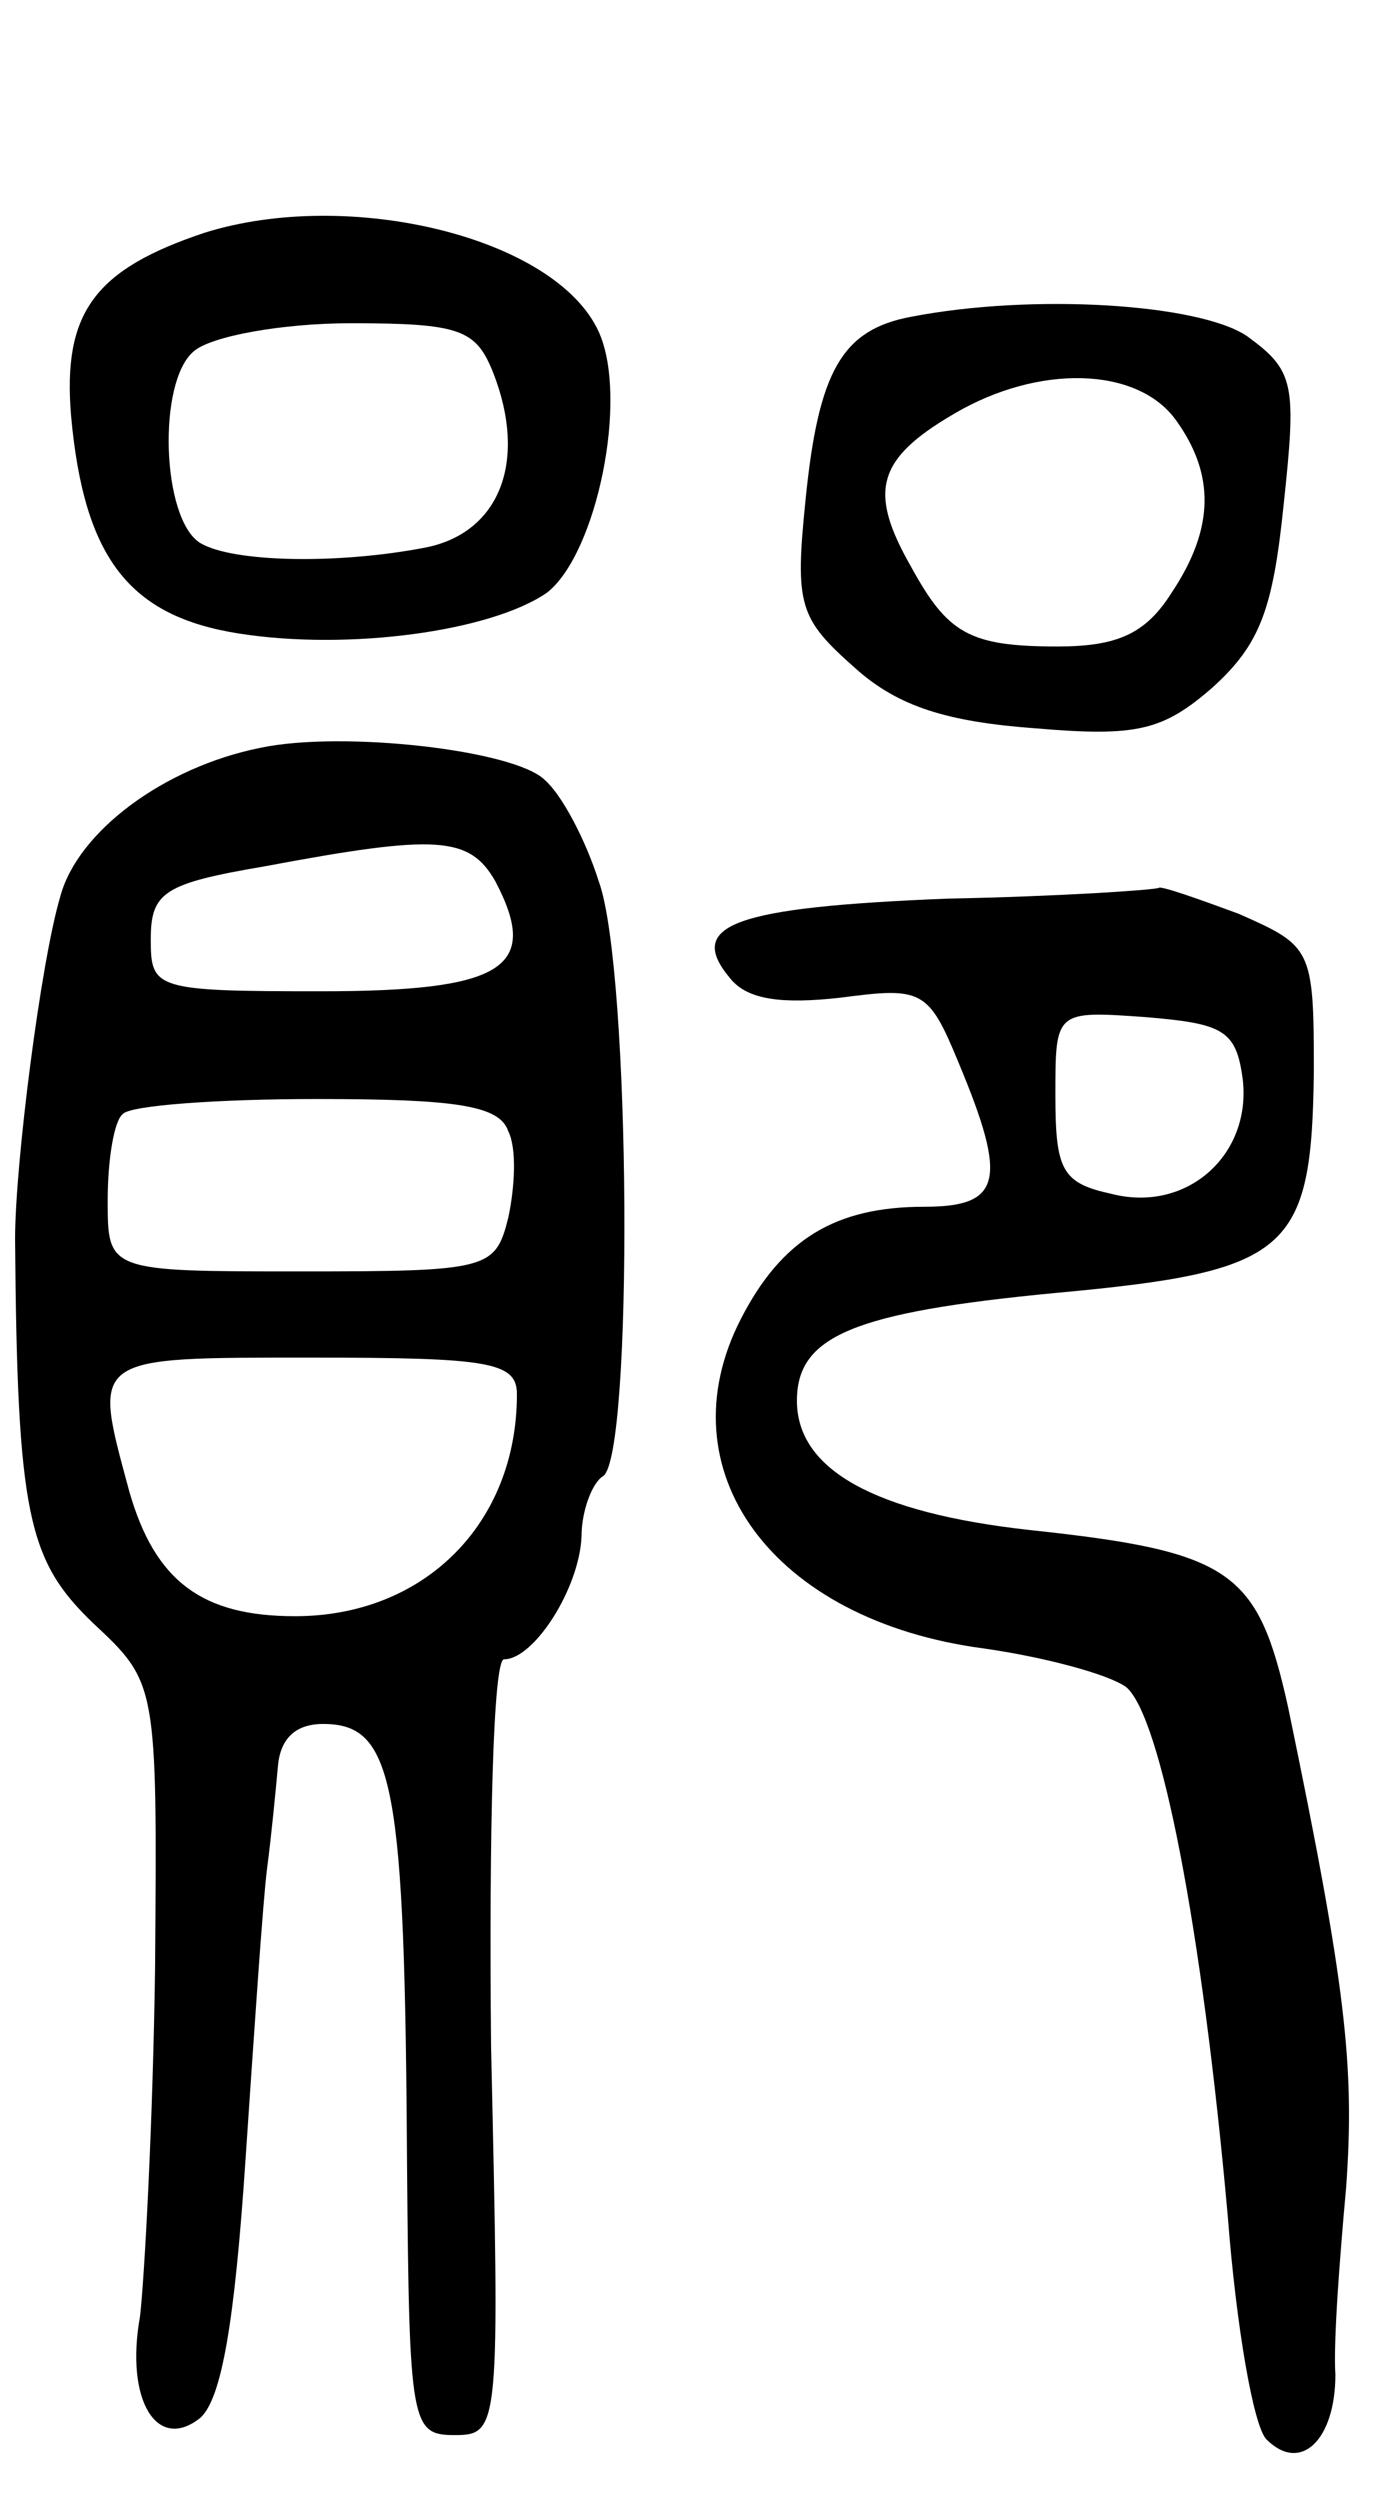 <svg version="1.0" xmlns="http://www.w3.org/2000/svg"
 width="65pt" height="116pt" viewBox="0 0 65 116"
 preserveAspectRatio="xMidYMid meet">
<g transform="translate(0,116) scale(0.1,-0.1)"
fill="#000000" stroke="none">
<path d="M95 1052 c-51 -17 -66 -37 -62 -85 6 -66 27 -93 78 -101 51 -8 117 1
143 19 23 18 38 90 24 121 -20 44 -116 67 -183 46z m134 -65 c16 -41 3 -74
-31 -81 -41 -8 -90 -7 -105 2 -18 11 -20 75 -3 89 8 7 41 13 73 13 51 0 58 -3
66 -23z"/>
<path d="M423 1013 c-32 -6 -43 -25 -49 -85 -5 -49 -3 -55 23 -78 20 -18 43
-25 84 -28 47 -4 59 -1 82 19 22 20 28 36 33 85 6 56 5 62 -17 78 -22 15 -99
20 -156 9z m123 -48 c18 -25 18 -50 -2 -80 -12 -19 -25 -25 -53 -25 -41 0 -51
6 -68 37 -20 35 -16 50 20 71 39 23 85 22 103 -3z"/>
<path d="M121 813 c-45 -9 -85 -39 -93 -69 -9 -30 -21 -124 -21 -159 1 -128 6
-149 36 -178 30 -28 30 -28 29 -160 -1 -73 -5 -145 -7 -162 -7 -39 8 -63 28
-47 10 9 16 45 21 120 4 59 8 119 10 135 2 15 4 36 5 47 1 13 8 20 21 20 33 0
38 -27 39 -207 1 -118 2 -123 22 -123 21 0 21 3 17 180 -1 101 1 180 6 180 14
0 35 33 36 57 0 12 5 25 10 28 14 9 13 235 -2 276 -6 19 -17 40 -25 47 -14 14
-94 23 -132 15z m109 -62 c21 -40 4 -51 -81 -51 -77 0 -79 1 -79 24 0 22 6 26
53 34 80 15 95 14 107 -7z m6 -116 c4 -8 3 -26 0 -40 -6 -24 -9 -25 -96 -25
-90 0 -90 0 -90 33 0 19 3 37 7 40 3 4 44 7 90 7 65 0 85 -3 89 -15z m4 -122
c0 -60 -43 -103 -103 -103 -43 0 -65 16 -77 58 -17 63 -19 62 85 62 82 0 95
-2 95 -17z"/>
<path d="M440 743 c-99 -4 -122 -12 -101 -37 8 -10 24 -12 51 -9 38 5 41 4 55
-30 23 -55 20 -67 -16 -67 -41 0 -66 -15 -85 -52 -36 -70 14 -140 113 -153 28
-4 58 -12 66 -18 16 -14 35 -111 47 -245 4 -52 12 -98 18 -104 16 -16 32 0 32
30 -1 15 2 54 5 87 4 56 0 93 -27 223 -14 63 -26 72 -120 82 -72 8 -108 28
-108 60 0 30 26 41 120 50 109 10 119 19 120 103 0 57 -1 58 -35 73 -19 7 -36
13 -37 12 -2 -1 -46 -4 -98 -5z m137 -84 c4 -35 -26 -62 -61 -53 -23 5 -26 11
-26 46 0 39 0 39 42 36 36 -3 42 -6 45 -29z"/>
</g>
</svg>
